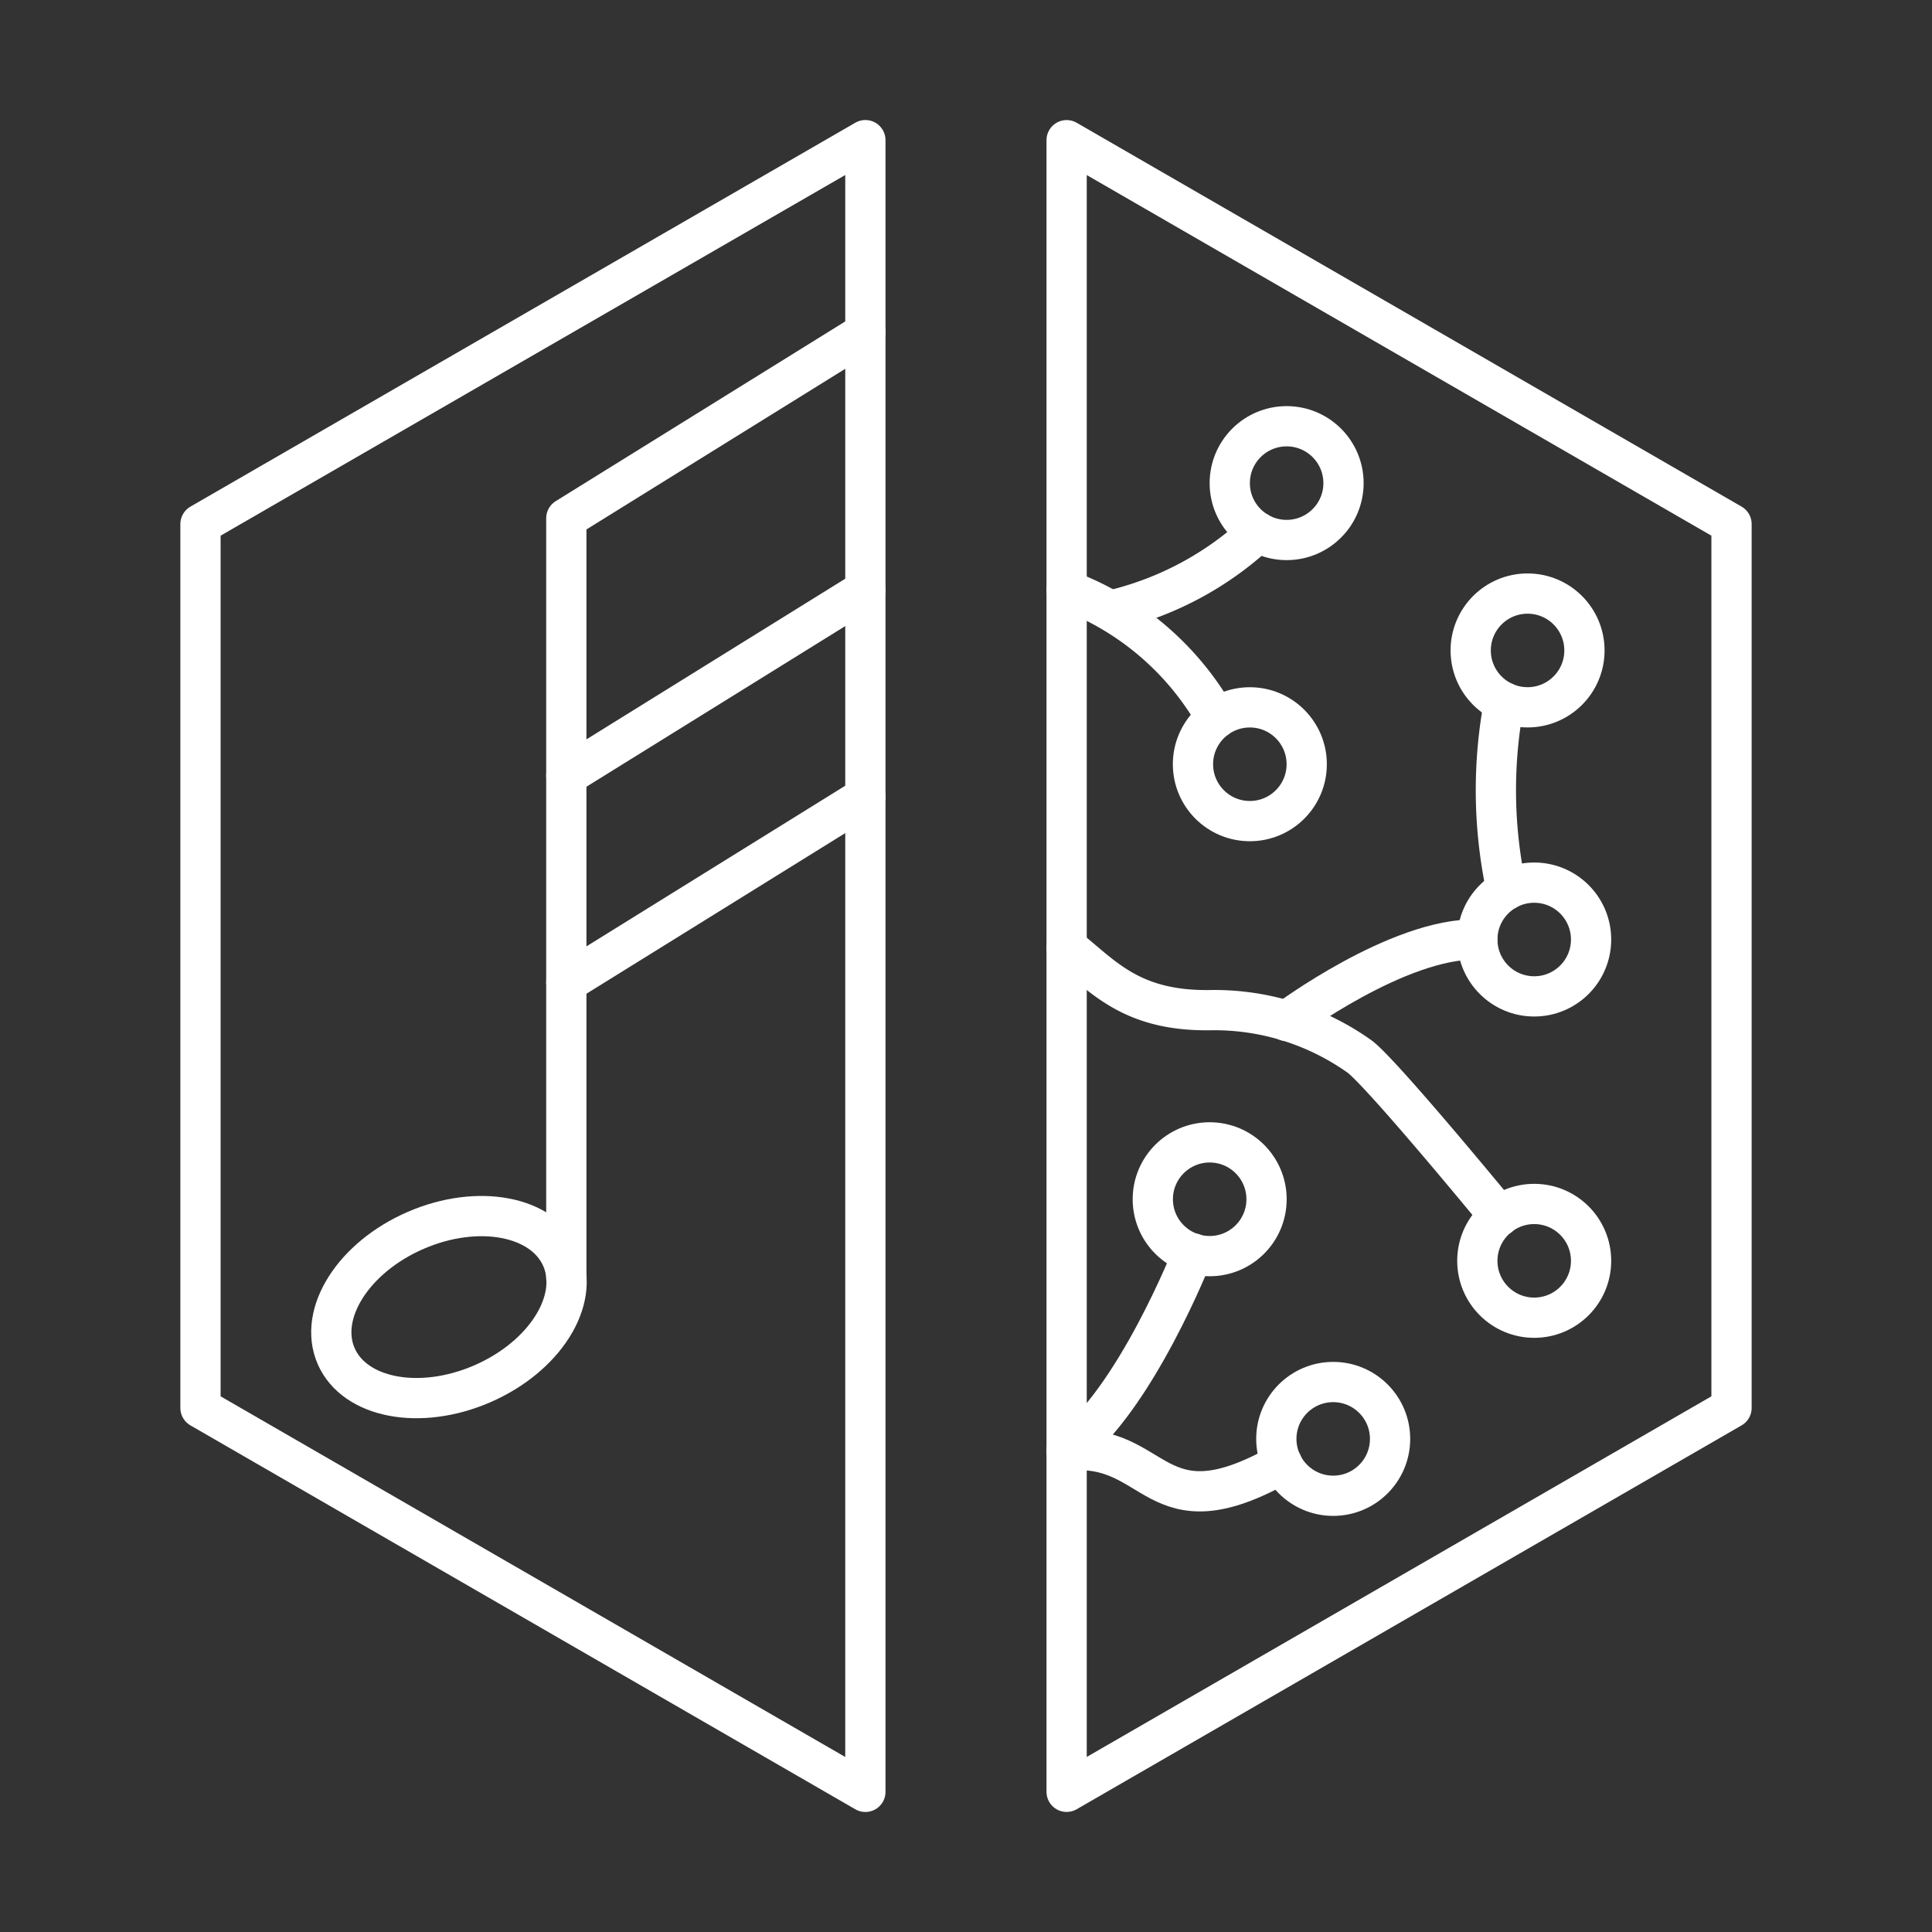 <svg xmlns="http://www.w3.org/2000/svg" viewBox="0 0 48 48"><rect x="0" y="0" width="48" height="48" fill="#333333" stroke="none"/><defs><style>.cls-1{fill:none;stroke:#fff;stroke-linecap:round;stroke-linejoin:round;}</style></defs><circle class="cls-1" cx="31.966" cy="12.003" r="1.413"/><circle class="cls-1" cx="37.952" cy="16.16" r="1.413"/><circle class="cls-1" cx="38.117" cy="23.342" r="1.413"/><circle class="cls-1" cx="38.117" cy="31.325" r="1.413"/><circle class="cls-1" cx="33.123" cy="35.749" r="1.413"/><circle class="cls-1" cx="30.054" cy="29.795" r="1.413"/><circle class="cls-1" cx="31.052" cy="18.987" r="1.413"/><path class="cls-1" d="M30.221,17.844a7.138,7.138,0,0,0-3.721-3.182"/><path class="cls-1" d="M27.647,15.156a8.016,8.016,0,0,0,3.605-1.934"/><path class="cls-1" d="M37.37,17.448a11.736,11.736,0,0,0,.059,4.659"/><path class="cls-1" d="M37.253,30.213S34.419,26.76,33.795,26.261a6.217,6.217,0,0,0-3.741-1.164c-1.982.026-2.673-.873-3.554-1.561"/><path class="cls-1" d="M31.966,25.366s2.782-2.075,4.737-2.024"/><path class="cls-1" d="M31.852,36.357c-3.215,1.827-3.073-.559-5.352-.312"/><path class="cls-1" d="M29.638,31.139s-1.438,3.672-3.138,4.905"/><ellipse class="cls-1" cx="11.154" cy="32.475" rx="3.055" ry="2.078" transform="translate(-11.995 7.114) rotate(-23.434)"/><polyline class="cls-1" points="14.07 31.751 14.07 12.876 21.5 8.264"/><line class="cls-1" x1="14.07" y1="24.411" x2="21.5" y2="19.799"/><line class="cls-1" x1="14.07" y1="19.268" x2="21.5" y2="14.656"/><polygon class="cls-1" points="26.5 3.483 43.019 13.02 43.019 34.98 26.5 44.517 26.5 3.483"/><polygon class="cls-1" points="21.5 44.518 4.981 34.98 4.981 13.02 21.5 3.482 21.5 44.518"/></svg>
